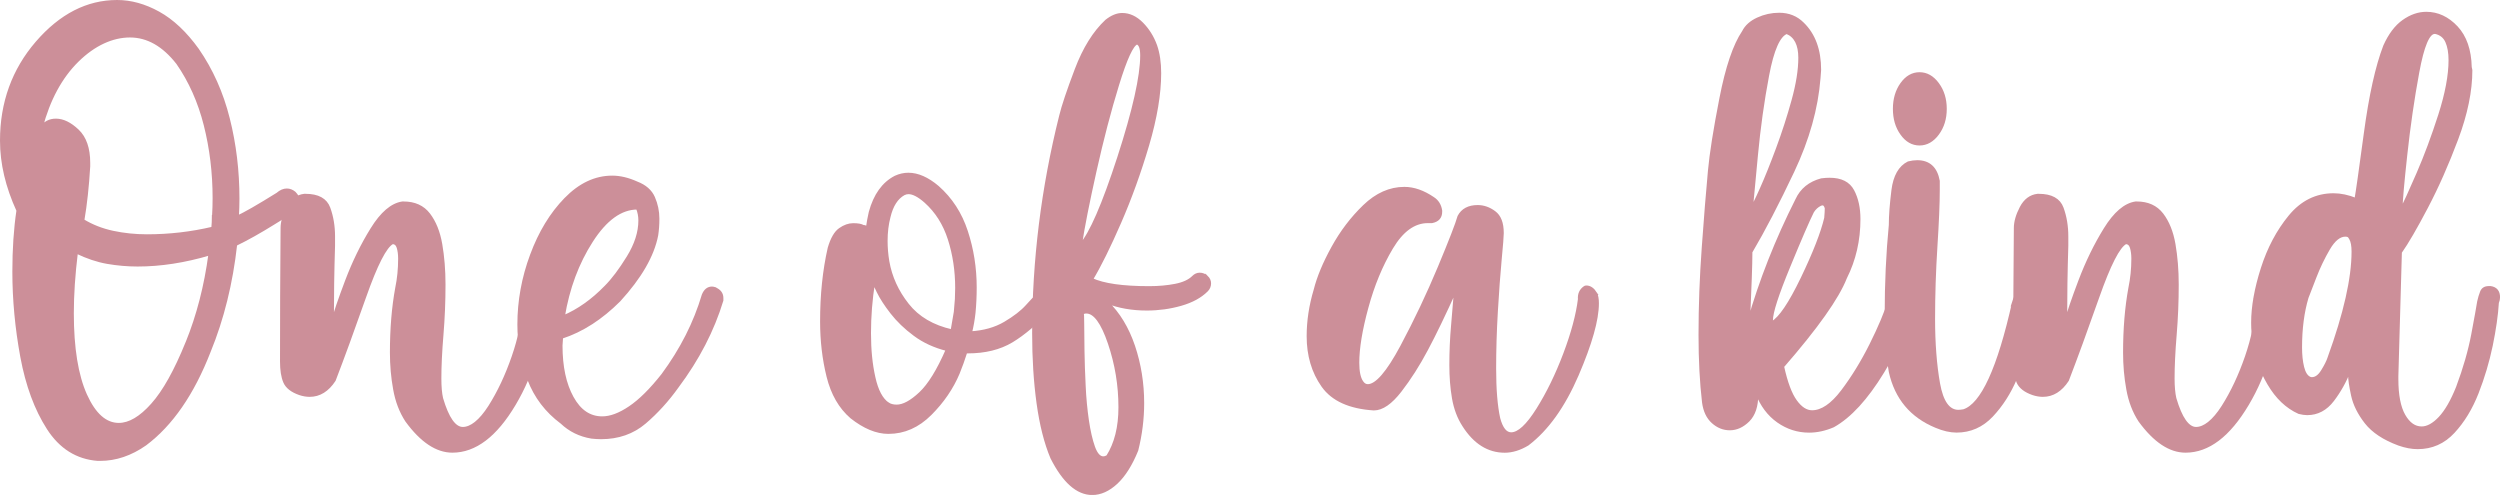 <?xml version="1.0" encoding="UTF-8"?>
<svg id="Layer_1" data-name="Layer 1" xmlns="http://www.w3.org/2000/svg" viewBox="0 0 446.96 88.49">
  <defs>
    <style>
      .cls-1 {
        fill: #cc8f99;
        stroke: #cc8f99;
        stroke-miterlimit: 10;
        stroke-width: .5px;
      }
    </style>
  </defs>
  <path class="cls-1" d="m52.65,34.48c.49.49.73,1.02.73,1.58s-.18,1.05-.52,1.47c-.07,0-1.36.79-3.88,2.36-2.52,1.57-4.8,2.85-6.83,3.83-.77,6.93-2.35,13.3-4.73,19.11-2.94,7.56-6.76,13.09-11.44,16.59-2.59,1.82-5.29,2.73-8.08,2.73h-.42c-3.71-.28-6.67-2.14-8.87-5.56-2.21-3.43-3.78-7.7-4.73-12.81-.94-5.11-1.42-10.18-1.42-15.22,0-3.99.24-7.63.73-10.92C1.23,33.36.25,29.2.25,25.14.25,18.35,2.37,12.5,6.6,7.6,10.84,2.7,15.61.25,20.94.25c2.45,0,4.92.68,7.4,2.05,2.48,1.37,4.81,3.55,6.98,6.56,2.52,3.64,4.36,7.75,5.51,12.34,1.16,4.59,1.73,9.36,1.73,14.33,0,1.05-.04,2.14-.1,3.25,1.26-.56,3.64-1.92,7.14-4.1.56-.49,1.12-.73,1.68-.73.49,0,.94.18,1.36.52Zm-14.49,4.2c.07-1.12.1-2.21.1-3.25,0-4.55-.53-8.91-1.58-13.07-1.05-4.16-2.7-7.86-4.94-11.08-2.52-3.22-5.35-4.83-8.5-4.83s-6.42,1.47-9.4,4.41c-2.98,2.94-5.13,6.93-6.46,11.97.63-.91,1.5-1.37,2.62-1.37,1.26,0,2.55.63,3.88,1.89,1.33,1.26,2,3.19,2,5.77v.63c-.21,3.57-.56,6.79-1.05,9.66,1.61.98,3.39,1.68,5.35,2.1,1.96.42,3.99.63,6.09.63,3.99,0,7.91-.45,11.76-1.36.07-.7.1-1.4.1-2.1Zm-4.73,22.57c1.96-4.83,3.32-10.11,4.09-15.85-4.48,1.33-8.79,2-12.92,2-1.82,0-3.62-.16-5.41-.47-1.79-.31-3.62-.93-5.51-1.84-.49,3.99-.73,7.63-.73,10.92,0,6.23.79,11.1,2.36,14.6,1.58,3.5,3.55,5.25,5.93,5.25,1.89,0,3.89-1.17,5.98-3.52,2.1-2.34,4.16-6.04,6.2-11.08Z"/>
  <path class="cls-1" d="m93.38,53.48c.42-.98.98-1.47,1.68-1.47.56,0,1.19.52,1.89,1.58v.52c0,6.51-1.66,12.57-4.99,18.17-3.33,5.6-7.02,8.4-11.08,8.4-2.8,0-5.53-1.82-8.19-5.46-1.05-1.61-1.77-3.48-2.15-5.62-.39-2.13-.58-4.32-.58-6.56,0-4.27.32-8.12.95-11.55.35-1.68.52-3.43.52-5.25,0-.77-.09-1.43-.26-2-.18-.56-.51-.84-1-.84-1.26.63-2.92,3.88-4.99,9.76-2.07,5.88-3.87,10.81-5.41,14.81-1.19,1.82-2.66,2.73-4.41,2.73-.56,0-1.16-.1-1.79-.31-1.4-.49-2.29-1.19-2.68-2.1-.39-.91-.58-2.13-.58-3.67,0-7.49.03-15.36.1-23.62v-.21c0-1.12.35-2.34,1.05-3.68.7-1.33,1.68-2.06,2.94-2.21h.21c2.24,0,3.64.77,4.2,2.31.56,1.54.84,3.22.84,5.04v1.68c-.14,4.48-.21,9.03-.21,13.65.42-1.61,1.26-4.08,2.52-7.4,1.26-3.32,2.76-6.41,4.52-9.24,1.75-2.83,3.57-4.39,5.46-4.67h.21c1.96,0,3.47.68,4.52,2.05,1.05,1.37,1.77,3.15,2.15,5.35.38,2.21.58,4.6.58,7.19,0,3.01-.12,6.02-.37,9.03-.25,3.01-.37,5.6-.37,7.77,0,1.47.1,2.66.31,3.57,1.05,3.57,2.31,5.35,3.78,5.35s3.13-1.3,4.78-3.88c1.64-2.59,3.04-5.56,4.2-8.93,1.16-3.36,1.73-6.26,1.73-8.71,0-.56-.04-1.08-.1-1.58Z"/>
  <path class="cls-1" d="m127.82,51.6c.84.35,1.26.91,1.26,1.68v.42c-1.61,5.32-4.27,10.47-7.98,15.43-1.75,2.45-3.69,4.58-5.83,6.41-2.14,1.82-4.74,2.73-7.82,2.73-.56,0-1.12-.04-1.68-.1-2.1-.35-3.89-1.23-5.35-2.62-2.73-2.03-4.69-4.6-5.88-7.72-1.19-3.11-1.79-6.39-1.79-9.82,0-4.2.75-8.33,2.26-12.39,1.5-4.06,3.53-7.4,6.09-10.03,2.55-2.62,5.34-3.94,8.35-3.94,1.4,0,2.87.35,4.41,1.05,1.47.56,2.47,1.44,2.99,2.62.52,1.19.79,2.45.79,3.78,0,1.05-.07,2.03-.21,2.94-.7,3.64-2.94,7.53-6.72,11.66-3.22,3.22-6.65,5.43-10.29,6.61l-.1,1.47c0,3.78.66,6.88,1.99,9.29,1.33,2.42,3.11,3.62,5.36,3.62,1.47,0,3.11-.61,4.93-1.84,1.82-1.22,3.78-3.17,5.88-5.83,3.36-4.55,5.77-9.31,7.24-14.28.35-.84.87-1.26,1.58-1.26.14,0,.31.04.52.1Zm-13.86-14.39c-2.94,0-5.67,1.96-8.19,5.88-2.52,3.92-4.2,8.44-5.04,13.54,2.66-1.12,5.18-2.9,7.56-5.35,1.26-1.26,2.59-3.03,3.99-5.3,1.4-2.27,2.1-4.46,2.1-6.56,0-.77-.14-1.5-.42-2.21Z"/>
  <path class="cls-1" d="m187.4,52.85c.49.35.73.81.73,1.37,0,.28-.14.6-.42.94-2.38,2.59-4.66,4.53-6.82,5.83-2.17,1.3-4.8,1.94-7.88,1.94h-.32c-.42,1.33-.88,2.59-1.36,3.78-1.12,2.66-2.78,5.09-4.99,7.3s-4.71,3.31-7.51,3.31c-2.1,0-4.3-.91-6.61-2.73-2.03-1.75-3.43-4.18-4.2-7.3-.77-3.11-1.15-6.39-1.15-9.82,0-4.76.45-9.13,1.36-13.12.49-1.68,1.14-2.8,1.94-3.36.8-.56,1.59-.84,2.36-.84.84,0,1.43.1,1.79.32.28,0,.52.1.73.31.14-.98.31-1.92.52-2.83.84-3.08,2.34-5.18,4.52-6.3.77-.35,1.54-.52,2.31-.52,1.68,0,3.43.77,5.25,2.31,2.38,2.1,4.1,4.74,5.14,7.93,1.05,3.19,1.58,6.53,1.58,10.03,0,1.54-.07,3.04-.21,4.51-.14,1.26-.35,2.45-.63,3.57,2.38-.14,4.43-.72,6.14-1.73,1.71-1.01,3.03-2.03,3.94-3.05.91-1.01,1.4-1.52,1.47-1.52.35-.42.77-.63,1.26-.63.35,0,.7.1,1.05.31Zm-28.67,19.32c.42.28.95.42,1.58.42,1.19,0,2.59-.75,4.2-2.26,1.61-1.5,3.22-4.11,4.83-7.82-2.24-.56-4.18-1.45-5.83-2.68-1.65-1.22-3.01-2.54-4.1-3.94-1.09-1.4-1.89-2.64-2.42-3.73-.52-1.08-.79-1.66-.79-1.73-.49,3.08-.73,6.13-.73,9.14s.26,5.58.79,7.93c.52,2.35,1.35,3.9,2.47,4.67Zm12.08-16.7c.14-1.33.21-2.66.21-3.99,0-3.08-.44-5.99-1.31-8.72s-2.29-4.97-4.25-6.72c-1.19-1.05-2.21-1.58-3.04-1.58-.28,0-.56.07-.84.21-1.26.7-2.14,2.07-2.62,4.1-.35,1.33-.52,2.77-.52,4.31,0,1.19.1,2.41.31,3.67.49,2.8,1.66,5.37,3.52,7.72,1.85,2.35,4.5,3.9,7.93,4.67.21-1.19.42-2.42.63-3.68Z"/>
  <path class="cls-1" d="m215.75,49.5c.35.35.52.73.52,1.15,0,.49-.17.91-.52,1.26-1.12,1.12-2.66,1.96-4.62,2.52-1.96.56-3.99.84-6.09.84-2.66,0-5.04-.42-7.14-1.26,2.1,2.03,3.69,4.66,4.78,7.88,1.08,3.22,1.63,6.61,1.63,10.19,0,2.8-.35,5.6-1.05,8.4-1.05,2.59-2.28,4.53-3.67,5.83-1.4,1.29-2.83,1.94-4.31,1.94-2.66,0-5.08-2.14-7.24-6.41-1.12-2.66-1.94-5.92-2.47-9.76-.53-3.85-.79-8.01-.79-12.5,0-13.02,1.61-25.97,4.83-38.85.42-1.75,1.35-4.52,2.78-8.29,1.43-3.78,3.24-6.68,5.41-8.71.98-.77,1.92-1.16,2.83-1.16,1.26,0,2.43.54,3.52,1.63,1.08,1.09,1.91,2.4,2.47,3.94.49,1.4.73,3.04.73,4.94,0,3.71-.72,8-2.15,12.86-1.44,4.87-3.1,9.47-4.99,13.81-1.89,4.34-3.57,7.74-5.04,10.19,2.1.98,5.53,1.47,10.29,1.47,1.68,0,3.24-.14,4.67-.42,1.43-.28,2.5-.77,3.2-1.47.35-.35.74-.52,1.16-.52.49,0,.91.18,1.26.52Zm-12.5-41.79c-.84.28-1.98,2.75-3.41,7.4-1.44,4.66-2.78,9.8-4.04,15.44-1.26,5.64-2.14,10.06-2.62,13.28,1.82-2.03,4.09-7.26,6.83-15.7,2.73-8.43,4.09-14.51,4.09-18.22,0-1.33-.28-2.06-.84-2.21Zm-5.25,73.92c1.47-2.31,2.21-5.25,2.21-8.82,0-3.92-.63-7.73-1.89-11.45-1.26-3.71-2.62-5.56-4.1-5.56-.28,0-.52.07-.73.21.07,0,.1.63.1,1.89s.02,2.87.05,4.83c.03,1.96.1,4.04.21,6.25.1,2.21.3,4.27.58,6.19.28,1.92.65,3.52,1.1,4.78.46,1.26,1.03,1.89,1.73,1.89.21,0,.46-.07.74-.21Z"/>
  <path class="cls-1" d="m285.29,52.44c.21.42.32,1.02.32,1.79,0,2.94-1.21,7.21-3.62,12.81-2.42,5.6-5.37,9.73-8.87,12.39-1.4.84-2.77,1.26-4.09,1.26-2.94,0-5.39-1.54-7.35-4.62-.91-1.4-1.52-3.03-1.84-4.88-.32-1.85-.47-3.83-.47-5.93,0-2.38.1-4.74.31-7.09.21-2.34.38-4.46.53-6.35-1.96,4.34-3.67,7.89-5.15,10.66-1.47,2.77-3.04,5.23-4.72,7.4-1.68,2.17-3.25,3.25-4.72,3.25-4.34-.28-7.39-1.66-9.14-4.15-1.75-2.48-2.62-5.44-2.62-8.87,0-2.73.42-5.49,1.26-8.29.56-2.24,1.61-4.76,3.15-7.56,1.54-2.8,3.41-5.27,5.62-7.4,2.21-2.13,4.6-3.2,7.19-3.2,1.68,0,3.39.6,5.14,1.79.77.49,1.22,1.23,1.37,2.2v.21c0,.98-.53,1.57-1.58,1.78h-.74c-2.45,0-4.6,1.56-6.46,4.67-1.86,3.12-3.33,6.67-4.41,10.66-1.09,3.99-1.63,7.28-1.63,9.87,0,1.61.24,2.77.73,3.46.28.42.63.63,1.05.63,1.54,0,3.55-2.33,6.04-6.98,2.48-4.65,4.72-9.38,6.72-14.17,2-4.79,3.17-7.82,3.52-9.08.63-1.19,1.75-1.79,3.36-1.79,1.05,0,2.05.35,2.99,1.05.95.7,1.42,1.93,1.42,3.67v.1c0,.49-.12,2.05-.37,4.67-.25,2.62-.47,5.71-.68,9.24-.21,3.54-.31,6.95-.31,10.24,0,3.71.24,6.69.73,8.93.49,1.82,1.22,2.73,2.21,2.73,1.33,0,2.9-1.45,4.73-4.36,1.82-2.9,3.43-6.21,4.83-9.92,1.4-3.71,2.27-6.96,2.62-9.77-.07-.91.24-1.61.94-2.1.07-.07.17-.1.32-.1.63,0,1.19.39,1.68,1.15Z"/>
  <path class="cls-1" d="m338.67,51.49c.28-.28.63-.42,1.05-.42s.87.21,1.37.63c.49.42.73,1.02.73,1.78v.32c-.56,3.71-2.29,7.95-5.2,12.7-2.91,4.76-5.86,7.98-8.87,9.66-1.47.63-2.91.94-4.31.94-2.03,0-3.88-.6-5.56-1.78-1.68-1.19-2.94-2.87-3.78-5.04v.31c0,2.03-.51,3.55-1.52,4.57-1.02,1.01-2.12,1.52-3.31,1.52-1.12,0-2.14-.4-3.04-1.21-.91-.81-1.47-1.98-1.68-3.52-.42-3.57-.63-7.59-.63-12.08,0-5.11.19-10.32.58-15.65.38-5.32.75-9.87,1.1-13.65.28-3.08.96-7.4,2.05-12.97,1.08-5.56,2.43-9.54,4.04-11.92.49-.98,1.35-1.75,2.57-2.31,1.22-.56,2.5-.84,3.83-.84,1.68,0,3.08.56,4.2,1.68,2.03,1.96,3.05,4.73,3.05,8.29l-.11,1.47c-.42,5.39-1.98,10.94-4.67,16.64-2.7,5.71-5.2,10.52-7.51,14.44v.31c0,1.75-.14,5.81-.42,12.18,2.1-7.35,4.97-14.63,8.61-21.84.84-1.82,2.31-3.01,4.41-3.57.56-.07,1.05-.1,1.47-.1,2.03,0,3.41.7,4.15,2.1.74,1.4,1.1,3.08,1.1,5.04,0,3.78-.8,7.28-2.42,10.5-1.4,3.57-5.14,8.86-11.23,15.85.63,2.87,1.4,4.94,2.31,6.19.91,1.26,1.89,1.89,2.94,1.89,1.75,0,3.55-1.22,5.41-3.67,1.85-2.45,3.55-5.21,5.09-8.29,1.54-3.08,2.66-5.74,3.36-7.98.14-.84.42-1.58.84-2.21Zm-19.22-45.68c-1.4.49-2.54,3.04-3.41,7.67-.88,4.62-1.54,9.38-2,14.28-.46,4.9-.75,8.05-.89,9.45.28-.35.86-1.5,1.73-3.46.88-1.96,1.84-4.36,2.89-7.19s1.98-5.7,2.78-8.61c.8-2.9,1.21-5.44,1.21-7.61,0-2.38-.77-3.88-2.31-4.52Zm-2.62,51.87c1.4-.77,3.18-3.41,5.36-7.93,2.17-4.52,3.57-8.1,4.2-10.76.07-.77.1-1.37.1-1.79-.14-.49-.35-.73-.63-.73-.14,0-.28.04-.42.1-.56.28-1.02.7-1.37,1.26-.77,1.54-2.19,4.81-4.25,9.82-2.07,5.01-3.1,8.21-3.1,9.61,0,.21.03.35.1.42Z"/>
  <path class="cls-1" d="m359.98,54.01c.42-1.33.98-2,1.68-2,1.05,0,1.78.88,2.21,2.62v.1c-.14,1.26-.49,3.1-1.05,5.51-.56,2.41-1.38,4.9-2.47,7.45-1.09,2.56-2.5,4.76-4.25,6.62-1.75,1.85-3.85,2.78-6.3,2.78-1.12,0-2.35-.28-3.67-.84-4.41-1.82-7.14-5.07-8.19-9.77-.49-2.87-.74-6.26-.74-10.18,0-5.67.25-11.03.74-16.07,0-1.68.16-3.76.47-6.25.32-2.48,1.24-4.11,2.78-4.88.56-.14,1.08-.21,1.58-.21,2.1,0,3.36,1.16,3.78,3.46v1.68c0,2.31-.14,5.65-.42,10.03-.28,4.38-.42,8.7-.42,12.97s.3,8.26.89,11.55c.59,3.29,1.77,4.94,3.52,4.94.28,0,.59-.04.95-.1,3.29-1.05,6.26-7.52,8.92-19.42Zm-16.8-28.25c-1.26,0-2.33-.61-3.2-1.84-.88-1.22-1.31-2.71-1.31-4.46s.44-3.24,1.31-4.46c.87-1.22,1.94-1.84,3.2-1.84s2.34.61,3.25,1.84c.91,1.23,1.37,2.71,1.37,4.46s-.46,3.24-1.37,4.46c-.91,1.23-2,1.84-3.25,1.84Z"/>
  <path class="cls-1" d="m403.24,53.48c.42-.98.98-1.47,1.68-1.47.56,0,1.19.52,1.89,1.58v.52c0,6.51-1.66,12.57-4.99,18.17-3.33,5.6-7.02,8.4-11.08,8.4-2.8,0-5.53-1.82-8.19-5.46-1.05-1.61-1.77-3.48-2.15-5.62-.39-2.13-.58-4.32-.58-6.56,0-4.27.32-8.12.95-11.55.35-1.68.53-3.43.53-5.25,0-.77-.09-1.43-.26-2-.18-.56-.51-.84-1-.84-1.26.63-2.92,3.88-4.99,9.76-2.07,5.88-3.87,10.81-5.41,14.81-1.19,1.82-2.66,2.73-4.41,2.73-.56,0-1.16-.1-1.79-.31-1.4-.49-2.29-1.19-2.68-2.1-.38-.91-.58-2.13-.58-3.67,0-7.49.03-15.36.11-23.62v-.21c0-1.12.35-2.34,1.05-3.68.7-1.33,1.68-2.06,2.94-2.21h.21c2.24,0,3.64.77,4.2,2.31.56,1.54.84,3.22.84,5.04v1.68c-.14,4.48-.21,9.03-.21,13.65.42-1.61,1.26-4.08,2.52-7.4,1.26-3.32,2.76-6.41,4.51-9.24,1.75-2.83,3.57-4.39,5.46-4.67h.21c1.96,0,3.46.68,4.52,2.05,1.05,1.37,1.77,3.15,2.15,5.35.38,2.21.58,4.6.58,7.19,0,3.01-.12,6.02-.37,9.03-.25,3.01-.37,5.6-.37,7.77,0,1.47.11,2.66.32,3.57,1.05,3.57,2.31,5.35,3.78,5.35s3.13-1.3,4.78-3.88c1.64-2.59,3.04-5.56,4.2-8.93,1.15-3.36,1.73-6.26,1.73-8.71,0-.56-.04-1.08-.11-1.58Z"/>
  <path class="cls-1" d="m444.93,51.39h.32c.98.14,1.47.73,1.47,1.78,0,.28-.07.6-.21.95-.14,2.24-.51,4.8-1.1,7.67-.6,2.87-1.44,5.69-2.52,8.45-1.09,2.77-2.5,5.09-4.25,6.98-1.75,1.89-3.88,2.83-6.4,2.83-1.05,0-2.17-.21-3.36-.63-2.66-.98-4.62-2.28-5.88-3.88-1.26-1.61-2.07-3.24-2.42-4.88-.35-1.64-.53-2.85-.53-3.62v-.84c-.77,1.96-1.77,3.75-2.99,5.35-1.23,1.61-2.75,2.42-4.57,2.42-.42,0-.91-.07-1.47-.21-2.17-.98-3.97-2.69-5.41-5.15-1.44-2.45-2.29-4.9-2.57-7.35-.21-1.05-.32-2.24-.32-3.57,0-2.87.58-6.11,1.73-9.71,1.15-3.6,2.8-6.7,4.93-9.29,2.13-2.59,4.74-3.89,7.82-3.89,1.26,0,2.59.28,3.99.84.21-1.12.77-5.06,1.68-11.81.91-6.75,2.06-11.95,3.46-15.59.91-2.03,2.03-3.52,3.36-4.46,1.33-.94,2.69-1.42,4.09-1.42,2.03,0,3.83.84,5.41,2.52,1.57,1.68,2.4,4.06,2.47,7.14l.11.52c0,3.71-.84,7.81-2.52,12.29-1.68,4.48-3.48,8.56-5.41,12.23-1.93,3.67-3.48,6.35-4.67,8.03l-.63,22.16v.52c0,2.87.42,5.04,1.26,6.51.84,1.47,1.89,2.21,3.15,2.21,1.05,0,2.13-.6,3.25-1.78,1.12-1.19,2.17-3.01,3.15-5.46,1.26-3.36,2.17-6.53,2.73-9.5.56-2.97.91-4.92,1.05-5.83.14-.63.31-1.21.52-1.73.21-.52.63-.79,1.26-.79Zm-28.56,12.6c2.87-7.91,4.3-14.24,4.3-19,0-1.05-.14-1.82-.42-2.31-.14-.28-.28-.45-.42-.52-.14-.07-.31-.1-.52-.1-1.05,0-2.05.81-2.99,2.42-.94,1.61-1.75,3.29-2.42,5.04-.67,1.75-1.14,2.98-1.42,3.67-.77,2.59-1.16,5.56-1.16,8.93,0,1.33.12,2.5.37,3.52.25,1.02.65,1.66,1.21,1.94.14.07.28.1.42.1.7,0,1.33-.45,1.89-1.37.56-.91.95-1.68,1.16-2.31Zm19-58.17h-.1c-1.12,0-2.12,2.36-2.99,7.09-.88,4.72-1.59,9.66-2.15,14.8-.56,5.15-.84,8.35-.84,9.61v.21c.63-1.19,1.63-3.36,2.99-6.51,1.37-3.15,2.66-6.63,3.89-10.45,1.22-3.81,1.84-7.09,1.84-9.82,0-1.33-.19-2.43-.58-3.31-.39-.87-1.07-1.42-2.05-1.63Z"/>
</svg>